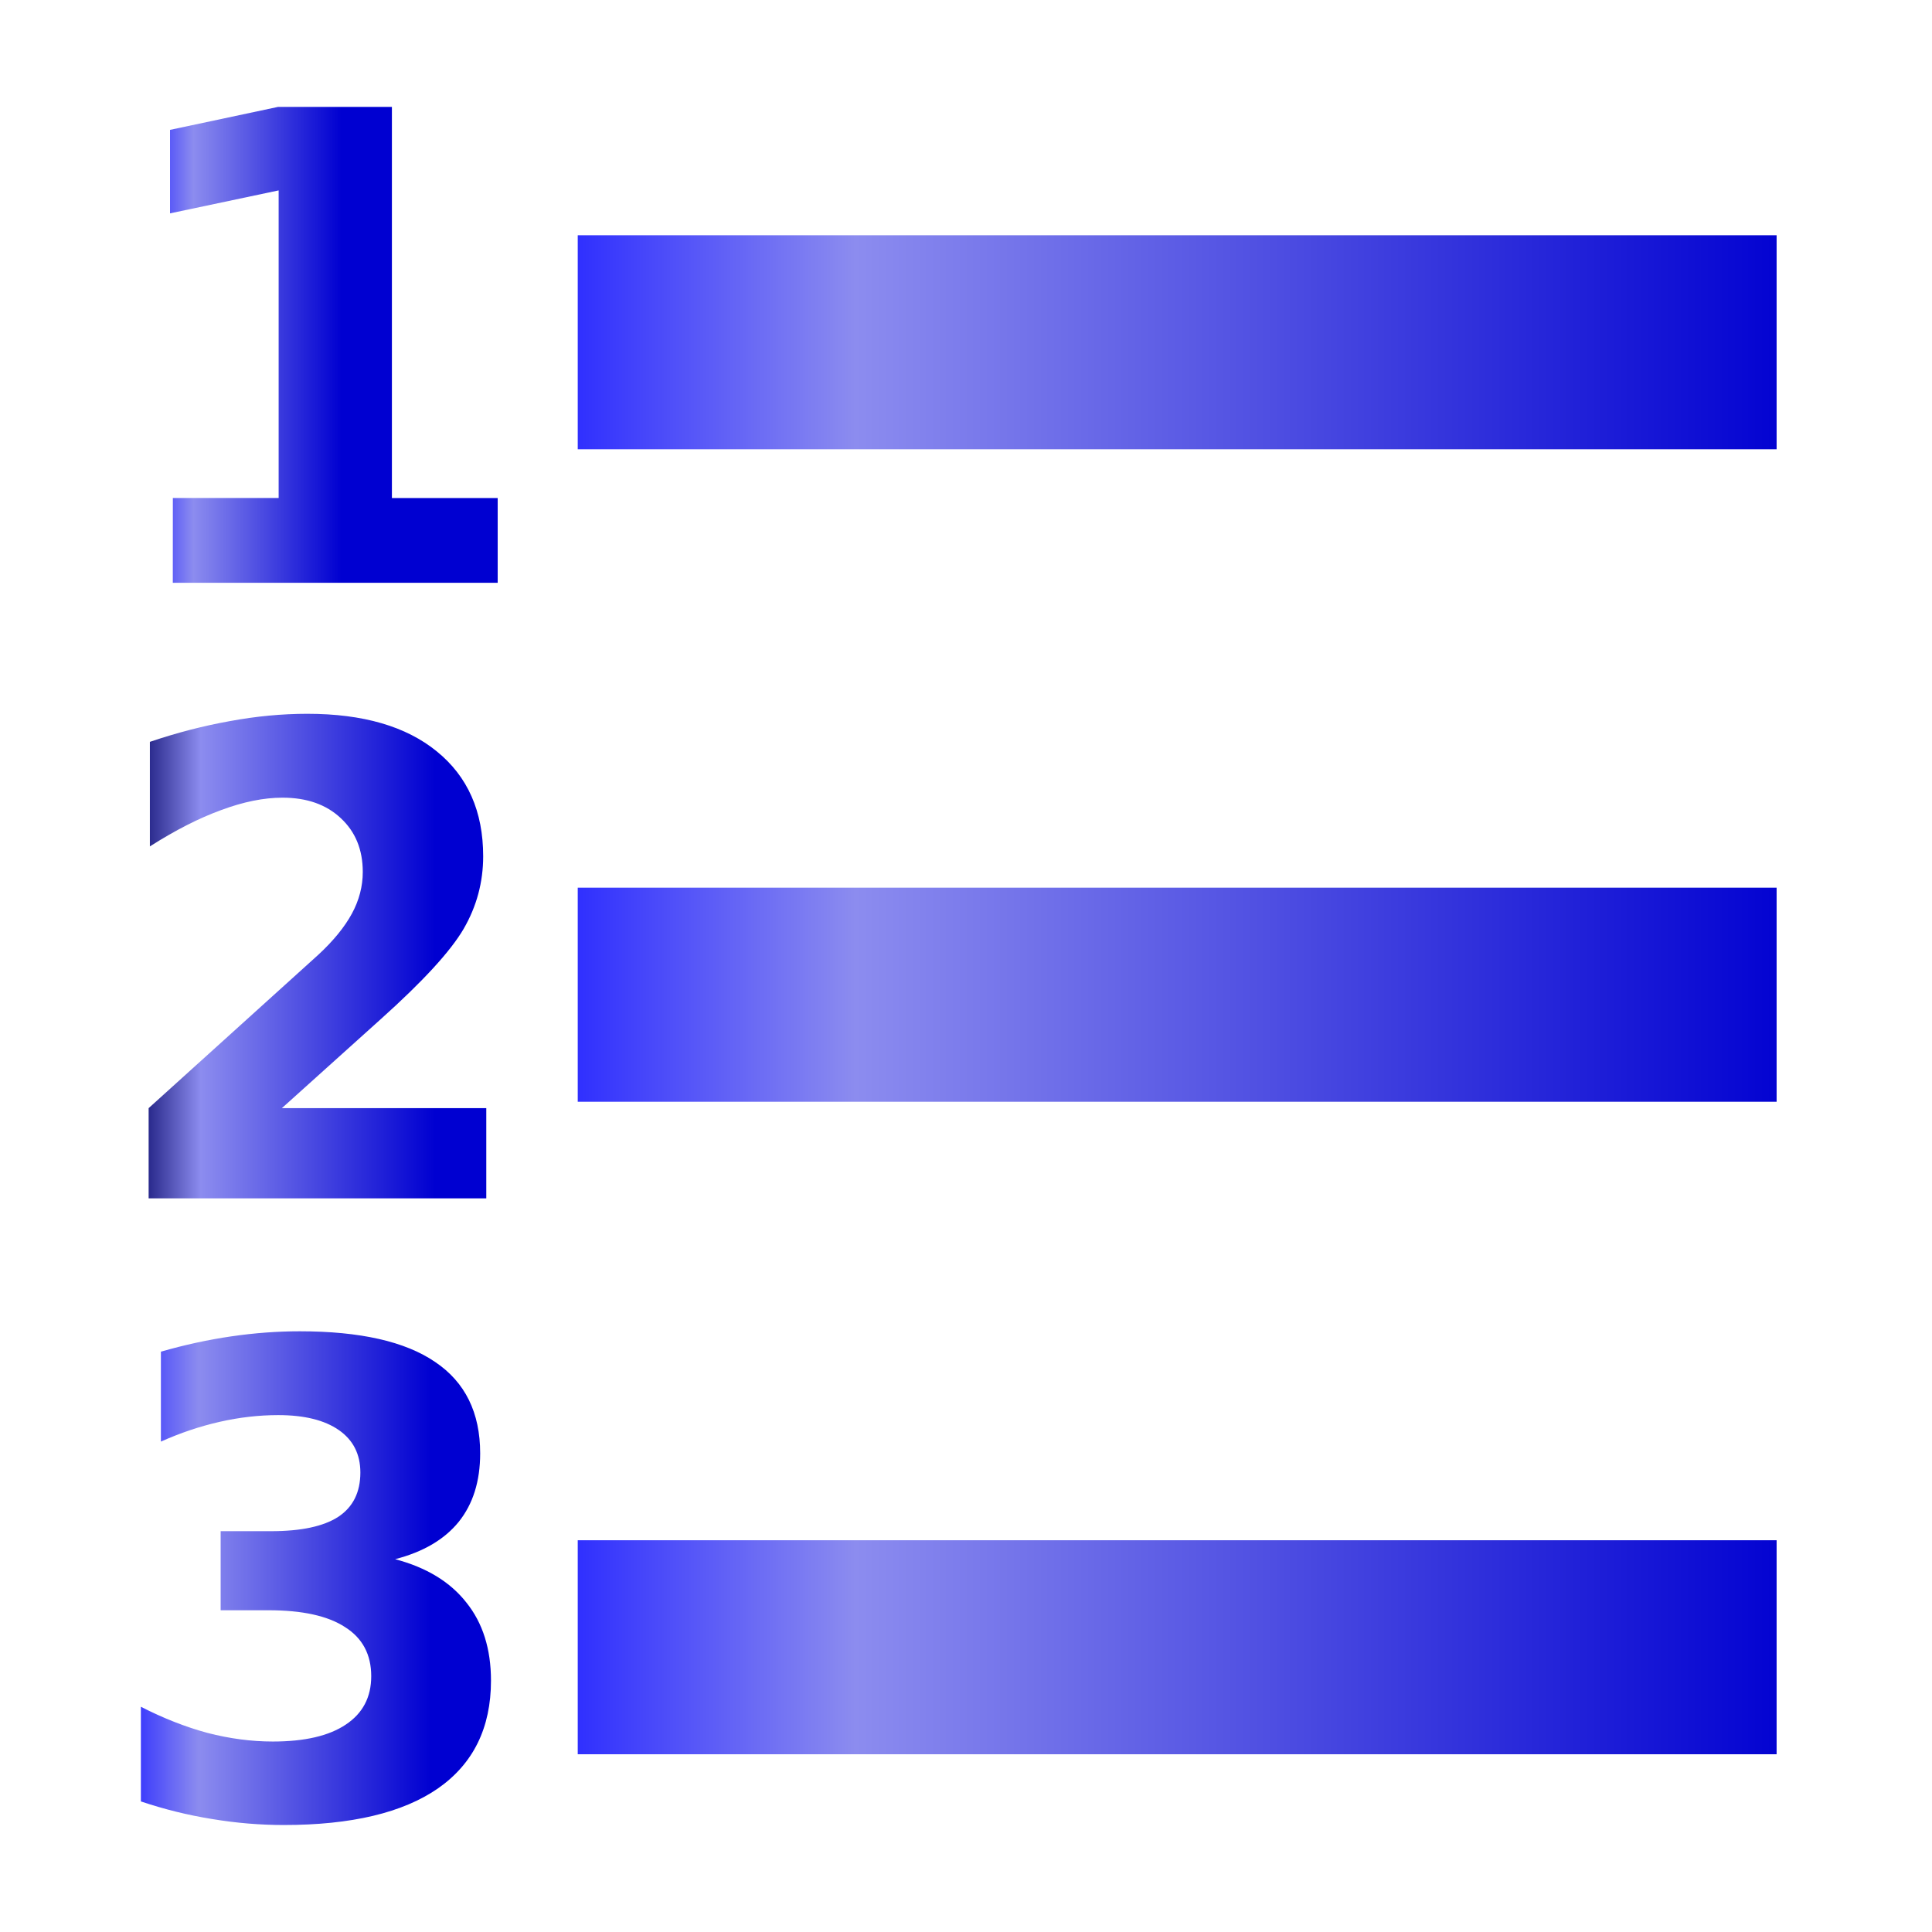 <?xml version="1.0" encoding="UTF-8" standalone="no"?>
<svg
   xmlns:dc="http://purl.org/dc/elements/1.1/"
   xmlns:cc="http://creativecommons.org/ns#"
   xmlns:rdf="http://www.w3.org/1999/02/22-rdf-syntax-ns#"
   xmlns:svg="http://www.w3.org/2000/svg"
   xmlns="http://www.w3.org/2000/svg"
   xmlns:xlink="http://www.w3.org/1999/xlink"
   xmlns:sodipodi="http://sodipodi.sourceforge.net/DTD/sodipodi-0.dtd"
   xmlns:inkscape="http://www.inkscape.org/namespaces/inkscape"
   sodipodi:docname="tool44.svg"
   inkscape:version="1.0 (1.0+r73+1)"
   id="svg8"
   version="1.1"
   viewBox="0 0 8.467 8.467"
   height="32"
   width="32">
  <defs
     id="defs2">
    <inkscape:path-effect
       only_selected="false"
       apply_with_weight="true"
       apply_no_weight="true"
       helper_size="0"
       steps="2"
       weight="33.333"
       is_visible="true"
       id="path-effect8657"
       effect="bspline"
       lpeversion="0" />
    <inkscape:path-effect
       only_selected="false"
       apply_with_weight="true"
       apply_no_weight="true"
       helper_size="0"
       steps="2"
       weight="33.333"
       is_visible="true"
       id="path-effect5573"
       effect="bspline"
       lpeversion="0" />
    <inkscape:path-effect
       effect="bspline"
       id="path-effect5569"
       is_visible="true"
       weight="33.333"
       steps="2"
       helper_size="0"
       apply_no_weight="true"
       apply_with_weight="true"
       only_selected="false"
       lpeversion="0" />
    <inkscape:path-effect
       effect="bspline"
       id="path-effect8548"
       is_visible="true"
       weight="33.333"
       steps="2"
       helper_size="0"
       apply_no_weight="true"
       apply_with_weight="true"
       only_selected="false"
       lpeversion="0" />
    <inkscape:path-effect
       only_selected="false"
       apply_with_weight="true"
       apply_no_weight="true"
       helper_size="0"
       steps="2"
       weight="33.333"
       is_visible="true"
       id="path-effect8543"
       effect="bspline"
       lpeversion="0" />
    <inkscape:path-effect
       only_selected="false"
       apply_with_weight="true"
       apply_no_weight="true"
       helper_size="0"
       steps="2"
       weight="33.333"
       is_visible="true"
       id="path-effect5525"
       effect="bspline"
       lpeversion="0" />
    <filter
       height="1.311"
       y="-0.155"
       width="1.465"
       x="-0.232"
       id="filter11391"
       style="color-interpolation-filters:sRGB"
       inkscape:collect="always">
      <feGaussianBlur
         id="feGaussianBlur11393"
         stdDeviation="0.444"
         inkscape:collect="always" />
    </filter>
    <linearGradient
       gradientTransform="matrix(1,0,0,1,-2.4283133e-6,5.5694145e-4)"
       gradientUnits="userSpaceOnUse"
       y2="110.572"
       x2="136.337"
       y1="110.572"
       x1="130.684"
       id="linearGradient8803"
       xlink:href="#linearGradient8819"
       inkscape:collect="always" />
    <linearGradient
       inkscape:collect="always"
       id="linearGradient8819">
      <stop
         style="stop-color:#000062;stop-opacity:1"
         offset="0"
         id="stop8813" />
      <stop
         id="stop8815"
         offset="0.24"
         style="stop-color:#8c8cef;stop-opacity:1" />
      <stop
         style="stop-color:#0000d1;stop-opacity:1"
         offset="1"
         id="stop8817" />
    </linearGradient>
    <filter
       height="1.306"
       y="-0.153"
       width="1.469"
       x="-0.234"
       id="filter11395"
       style="color-interpolation-filters:sRGB"
       inkscape:collect="always">
      <feGaussianBlur
         id="feGaussianBlur11397"
         stdDeviation="0.444"
         inkscape:collect="always" />
    </filter>
    <linearGradient
       gradientTransform="matrix(1,0,0,1,-2.4283133e-6,5.5694145e-4)"
       gradientUnits="userSpaceOnUse"
       y2="121.677"
       x2="136.268"
       y1="121.677"
       x1="130.661"
       id="linearGradient8805"
       xlink:href="#linearGradient6578"
       inkscape:collect="always" />
    <linearGradient
       id="linearGradient6578"
       inkscape:collect="always">
      <stop
         id="stop6574"
         offset="0"
         style="stop-color:#2929ff;stop-opacity:1" />
      <stop
         style="stop-color:#8c8cef;stop-opacity:1"
         offset="0.24"
         id="stop6582" />
      <stop
         id="stop6576"
         offset="1"
         style="stop-color:#0000d1;stop-opacity:1" />
    </linearGradient>
    <filter
       height="1.863"
       y="-0.431"
       width="1.159"
       x="-0.079"
       id="filter11438"
       style="color-interpolation-filters:sRGB"
       inkscape:collect="always">
      <feGaussianBlur
         id="feGaussianBlur11440"
         stdDeviation="0.765"
         inkscape:collect="always" />
    </filter>
    <linearGradient
       gradientTransform="matrix(1,0,0,1,-2.4000916e-6,5.6349031e-4)"
       gradientUnits="userSpaceOnUse"
       y2="100.669"
       x2="159.398"
       y1="100.669"
       x1="136.916"
       id="linearGradient8809"
       xlink:href="#linearGradient6578"
       inkscape:collect="always" />
    <filter
       height="1.315"
       y="-0.158"
       width="1.736"
       x="-0.368"
       id="filter11387"
       style="color-interpolation-filters:sRGB"
       inkscape:collect="always">
      <feGaussianBlur
         id="feGaussianBlur11389"
         stdDeviation="0.444"
         inkscape:collect="always" />
    </filter>
    <linearGradient
       gradientTransform="matrix(1,0,0,1,-2.4283133e-6,5.5694145e-4)"
       gradientUnits="userSpaceOnUse"
       y2="99.615"
       x2="134.619"
       y1="99.615"
       x1="131.048"
       id="linearGradient8801"
       xlink:href="#linearGradient6578"
       inkscape:collect="always" />
    <filter
       height="1.863"
       y="-0.431"
       width="1.159"
       x="-0.079"
       id="filter11442"
       style="color-interpolation-filters:sRGB"
       inkscape:collect="always">
      <feGaussianBlur
         id="feGaussianBlur11444"
         stdDeviation="0.765"
         inkscape:collect="always" />
    </filter>
    <linearGradient
       gradientTransform="matrix(1,0,0,1,-2.4000916e-6,5.6349031e-4)"
       gradientUnits="userSpaceOnUse"
       y2="112.485"
       x2="159.398"
       y1="112.485"
       x1="136.916"
       id="linearGradient8811"
       xlink:href="#linearGradient6578"
       inkscape:collect="always" />
    <filter
       height="1.863"
       y="-0.431"
       width="1.159"
       x="-0.079"
       id="filter11446"
       style="color-interpolation-filters:sRGB"
       inkscape:collect="always">
      <feGaussianBlur
         id="feGaussianBlur11448"
         stdDeviation="0.765"
         inkscape:collect="always" />
    </filter>
    <linearGradient
       gradientTransform="matrix(1,0,0,1,-2.4000916e-6,5.6349031e-4)"
       gradientUnits="userSpaceOnUse"
       y2="124.301"
       x2="159.398"
       y1="124.301"
       x1="136.916"
       id="linearGradient8807"
       xlink:href="#linearGradient6578"
       inkscape:collect="always" />
  </defs>
  <sodipodi:namedview
     inkscape:window-maximized="1"
     inkscape:window-y="0"
     inkscape:window-x="0"
     inkscape:window-height="704"
     inkscape:window-width="1366"
     units="px"
     showgrid="false"
     inkscape:document-rotation="0"
     inkscape:current-layer="layer1"
     inkscape:document-units="px"
     inkscape:cy="25.180168"
     inkscape:cx="13.693863"
     inkscape:zoom="16"
     inkscape:pageshadow="2"
     inkscape:pageopacity="0.0"
     borderopacity="1.0"
     bordercolor="#666666"
     pagecolor="#ffffff"
     id="base" />
  <g
     id="layer1"
     inkscape:groupmode="layer"
     inkscape:label="Layer 1">
    <g
       id="g5503"
       transform="matrix(0.242,0,0,0.242,-30.691,-22.862)">
      <g
         style="font-style:normal;font-variant:normal;font-weight:normal;font-stretch:normal;font-size:9.474px;line-height:1.25;font-family:'Open Sans';-inkscape-font-specification:'Open Sans';letter-spacing:0px;word-spacing:0px;fill:#ffffff;fill-opacity:1;stroke:#ffffff;stroke-width:0.237;stroke-opacity:1;filter:url(#filter11391)"
         id="text11581"
         transform="matrix(1.219,0,0,1.247,123.011,90.354)"
         aria-label="2">
        <path
           id="path898"
           style="font-style:normal;font-variant:normal;font-weight:600;font-stretch:normal;font-size:9.474px;font-family:'Open Sans';-inkscape-font-specification:'Open Sans, Semi-Bold';font-variant-ligatures:normal;font-variant-caps:normal;font-variant-numeric:normal;font-feature-settings:normal;text-align:start;writing-mode:lr-tb;text-anchor:start;fill:#ffffff;fill-opacity:1;stroke:#ffffff;stroke-width:0.237;stroke-opacity:1"
           d="m 7.357,19.366 h 3.039 v 1.309 H 5.377 v -1.309 l 2.521,-2.225 q 0.338,-0.305 0.5,-0.597 0.162,-0.291 0.162,-0.606 0,-0.486 -0.328,-0.782 -0.324,-0.296 -0.865,-0.296 -0.416,0 -0.911,0.18 -0.495,0.176 -1.059,0.527 v -1.517 q 0.601,-0.199 1.189,-0.301 0.588,-0.106 1.152,-0.106 1.24,0 1.924,0.546 0.689,0.546 0.689,1.522 0,0.564 -0.291,1.055 -0.291,0.486 -1.226,1.305 z" />
      </g>
      <g
         style="font-style:normal;font-variant:normal;font-weight:normal;font-stretch:normal;font-size:11.682px;line-height:1.25;font-family:'Open Sans';-inkscape-font-specification:'Open Sans';letter-spacing:0px;word-spacing:0px;fill:url(#linearGradient8803);fill-opacity:1;stroke:none;stroke-width:0.292;stroke-opacity:1"
         id="text5651"
         transform="scale(0.988,1.012)"
         aria-label="2">
        <path
           id="path884"
           style="font-style:normal;font-variant:normal;font-weight:600;font-stretch:normal;font-size:11.682px;font-family:'Open Sans';-inkscape-font-specification:'Open Sans, Semi-Bold';font-variant-ligatures:normal;font-variant-caps:normal;font-variant-numeric:normal;font-feature-settings:normal;text-align:start;writing-mode:lr-tb;text-anchor:start;fill:url(#linearGradient8803);fill-opacity:1;stroke:none;stroke-width:0.292;stroke-opacity:1"
           d="m 133.529,113.181 h 3.747 v 1.614 h -6.189 v -1.614 l 3.109,-2.744 q 0.416,-0.376 0.616,-0.736 0.2,-0.359 0.2,-0.747 0,-0.599 -0.405,-0.964 -0.399,-0.365 -1.067,-0.365 -0.513,0 -1.124,0.222 -0.61,0.217 -1.306,0.65 v -1.871 q 0.742,-0.245 1.466,-0.371 0.724,-0.131 1.42,-0.131 1.529,0 2.373,0.673 0.85,0.673 0.85,1.877 0,0.696 -0.359,1.3 -0.359,0.599 -1.512,1.609 z" />
      </g>
      <g
         style="font-style:normal;font-variant:normal;font-weight:normal;font-stretch:normal;font-size:9.474px;line-height:1.25;font-family:'Open Sans';-inkscape-font-specification:'Open Sans';letter-spacing:0px;word-spacing:0px;fill:#ffffff;fill-opacity:1;stroke:#ffffff;stroke-width:0.237;stroke-opacity:1;filter:url(#filter11395)"
         id="text11385"
         transform="matrix(1.219,0,0,1.247,123.011,91.045)"
         aria-label="3">
        <path
           id="path901"
           style="font-style:normal;font-variant:normal;font-weight:600;font-stretch:normal;font-size:9.474px;font-family:'Open Sans';-inkscape-font-specification:'Open Sans, Semi-Bold';font-variant-ligatures:normal;font-variant-caps:normal;font-variant-numeric:normal;font-feature-settings:normal;text-align:start;writing-mode:lr-tb;text-anchor:start;fill:#ffffff;fill-opacity:1;stroke:#ffffff;stroke-width:0.237;stroke-opacity:1"
           d="m 9.041,25.357 q 0.699,0.18 1.059,0.629 0.365,0.444 0.365,1.133 0,1.027 -0.786,1.564 -0.786,0.532 -2.295,0.532 -0.532,0 -1.069,-0.088 -0.532,-0.083 -1.055,-0.254 v -1.374 q 0.5,0.25 0.99,0.379 0.495,0.125 0.971,0.125 0.708,0 1.083,-0.245 0.379,-0.245 0.379,-0.703 0,-0.472 -0.389,-0.712 Q 7.912,26.097 7.158,26.097 H 6.446 v -1.147 h 0.749 q 0.671,0 0.999,-0.208 0.328,-0.213 0.328,-0.643 0,-0.398 -0.319,-0.615 -0.319,-0.217 -0.902,-0.217 -0.43,0 -0.87,0.097 -0.439,0.097 -0.874,0.287 v -1.305 q 0.527,-0.148 1.045,-0.222 0.518,-0.074 1.018,-0.074 1.346,0 2.012,0.444 0.671,0.439 0.671,1.328 0,0.606 -0.319,0.995 -0.319,0.384 -0.944,0.541 z" />
      </g>
      <g
         style="font-style:normal;font-variant:normal;font-weight:normal;font-stretch:normal;font-size:11.682px;line-height:1.25;font-family:'Open Sans';-inkscape-font-specification:'Open Sans';letter-spacing:0px;word-spacing:0px;fill:url(#linearGradient8805);fill-opacity:1;stroke:none;stroke-width:0.292;stroke-opacity:1"
         id="text5655"
         transform="scale(0.988,1.012)"
         aria-label="3">
        <path
           id="path887"
           style="font-style:normal;font-variant:normal;font-weight:600;font-stretch:normal;font-size:11.682px;font-family:'Open Sans';-inkscape-font-specification:'Open Sans, Semi-Bold';font-variant-ligatures:normal;font-variant-caps:normal;font-variant-numeric:normal;font-feature-settings:normal;text-align:start;writing-mode:lr-tb;text-anchor:start;fill:url(#linearGradient8805);fill-opacity:1;stroke:none;stroke-width:0.292;stroke-opacity:1"
           d="m 135.605,121.252 q 0.861,0.222 1.306,0.776 0.451,0.548 0.451,1.397 0,1.266 -0.97,1.928 -0.97,0.656 -2.829,0.656 -0.656,0 -1.318,-0.108 -0.656,-0.103 -1.3,-0.314 v -1.694 q 0.616,0.308 1.221,0.468 0.61,0.154 1.198,0.154 0.873,0 1.335,-0.302 0.468,-0.302 0.468,-0.867 0,-0.582 -0.479,-0.878 -0.473,-0.302 -1.403,-0.302 h -0.878 v -1.415 h 0.924 q 0.827,0 1.232,-0.257 0.405,-0.262 0.405,-0.793 0,-0.491 -0.394,-0.759 -0.394,-0.268 -1.112,-0.268 -0.53,0 -1.072,0.12 -0.542,0.12 -1.078,0.354 v -1.609 q 0.65,-0.183 1.289,-0.274 0.639,-0.091 1.255,-0.091 1.66,0 2.481,0.548 0.827,0.542 0.827,1.637 0,0.747 -0.394,1.226 -0.394,0.473 -1.164,0.667 z" />
      </g>
      <rect
         id="rect11432"
         height="4.258"
         width="23.149"
         y="98.543"
         x="136.052"
         style="fill:#ffffff;fill-opacity:1;stroke:#ffffff;stroke-width:0.393;stroke-linecap:round;stroke-linejoin:round;filter:url(#filter11438)"
         transform="matrix(0.963,0,0,1.002,5.785,-0.261)" />
      <rect
         style="fill:url(#linearGradient8809);fill-opacity:1;stroke:#ffffff;stroke-width:0.384;stroke-linecap:round;stroke-linejoin:round"
         x="137.093"
         y="98.539"
         width="22.095"
         height="4.26"
         id="rect5636" />
      <g
         style="font-style:normal;font-variant:normal;font-weight:normal;font-stretch:normal;font-size:9.474px;line-height:1.25;font-family:'Open Sans';-inkscape-font-specification:'Open Sans';letter-spacing:0px;word-spacing:0px;fill:#ffffff;fill-opacity:1;stroke:#ffffff;stroke-width:0.237;stroke-opacity:1;filter:url(#filter11387)"
         id="text11585"
         transform="matrix(1.219,0,0,1.247,123.011,91.045)"
         aria-label="1">
        <path
           id="path895"
           style="font-style:normal;font-variant:normal;font-weight:600;font-stretch:normal;font-size:9.474px;font-family:'Open Sans';-inkscape-font-specification:'Open Sans, Semi-Bold';font-variant-ligatures:normal;font-variant-caps:normal;font-variant-numeric:normal;font-feature-settings:normal;text-align:start;writing-mode:lr-tb;text-anchor:start;fill:#ffffff;fill-opacity:1;stroke:#ffffff;stroke-width:0.237;stroke-opacity:1"
           d="M 5.738,9.955 H 7.311 V 5.491 L 5.696,5.824 V 4.612 L 7.301,4.279 h 1.693 v 5.676 h 1.573 V 11.186 H 5.738 Z" />
      </g>
      <g
         style="font-style:normal;font-variant:normal;font-weight:normal;font-stretch:normal;font-size:11.682px;line-height:1.25;font-family:'Open Sans';-inkscape-font-specification:'Open Sans';letter-spacing:0px;word-spacing:0px;fill:url(#linearGradient8801);fill-opacity:1;stroke:none;stroke-width:0.292;stroke-opacity:1"
         id="text5647"
         transform="scale(0.988,1.012)"
         aria-label="1">
        <path
           id="path881"
           style="font-style:normal;font-variant:normal;font-weight:600;font-stretch:normal;font-size:11.682px;font-family:'Open Sans';-inkscape-font-specification:'Open Sans, Semi-Bold';font-variant-ligatures:normal;font-variant-caps:normal;font-variant-numeric:normal;font-feature-settings:normal;text-align:start;writing-mode:lr-tb;text-anchor:start;fill:url(#linearGradient8801);fill-opacity:1;stroke:none;stroke-width:0.292;stroke-opacity:1"
           d="m 131.531,102.262 h 1.939 v -5.504 l -1.991,0.411 v -1.494 l 1.979,-0.411 h 2.088 v 6.999 h 1.939 v 1.517 h -5.955 z" />
      </g>
      <rect
         style="fill:#ffffff;fill-opacity:1;stroke:#ffffff;stroke-width:0.393;stroke-linecap:round;stroke-linejoin:round;filter:url(#filter11442)"
         x="136.052"
         y="110.356"
         width="23.149"
         height="4.258"
         id="rect11434"
         transform="matrix(0.963,0,0,1.002,5.785,-0.261)" />
      <rect
         id="rect5576"
         height="4.26"
         width="22.095"
         y="110.355"
         x="137.093"
         style="fill:url(#linearGradient8811);fill-opacity:1;stroke:#ffffff;stroke-width:0.384;stroke-linecap:round;stroke-linejoin:round" />
      <rect
         id="rect11436"
         height="4.258"
         width="23.149"
         y="122.168"
         x="136.052"
         style="fill:#ffffff;fill-opacity:1;stroke:#ffffff;stroke-width:0.393;stroke-linecap:round;stroke-linejoin:round;filter:url(#filter11446)"
         transform="matrix(0.963,0,0,1.002,5.785,-0.261)" />
      <rect
         style="fill:url(#linearGradient8807);fill-opacity:1;stroke:#ffffff;stroke-width:0.384;stroke-linecap:round;stroke-linejoin:round"
         x="137.093"
         y="122.172"
         width="22.095"
         height="4.26"
         id="rect5580" />
    </g>
  </g>
</svg>
